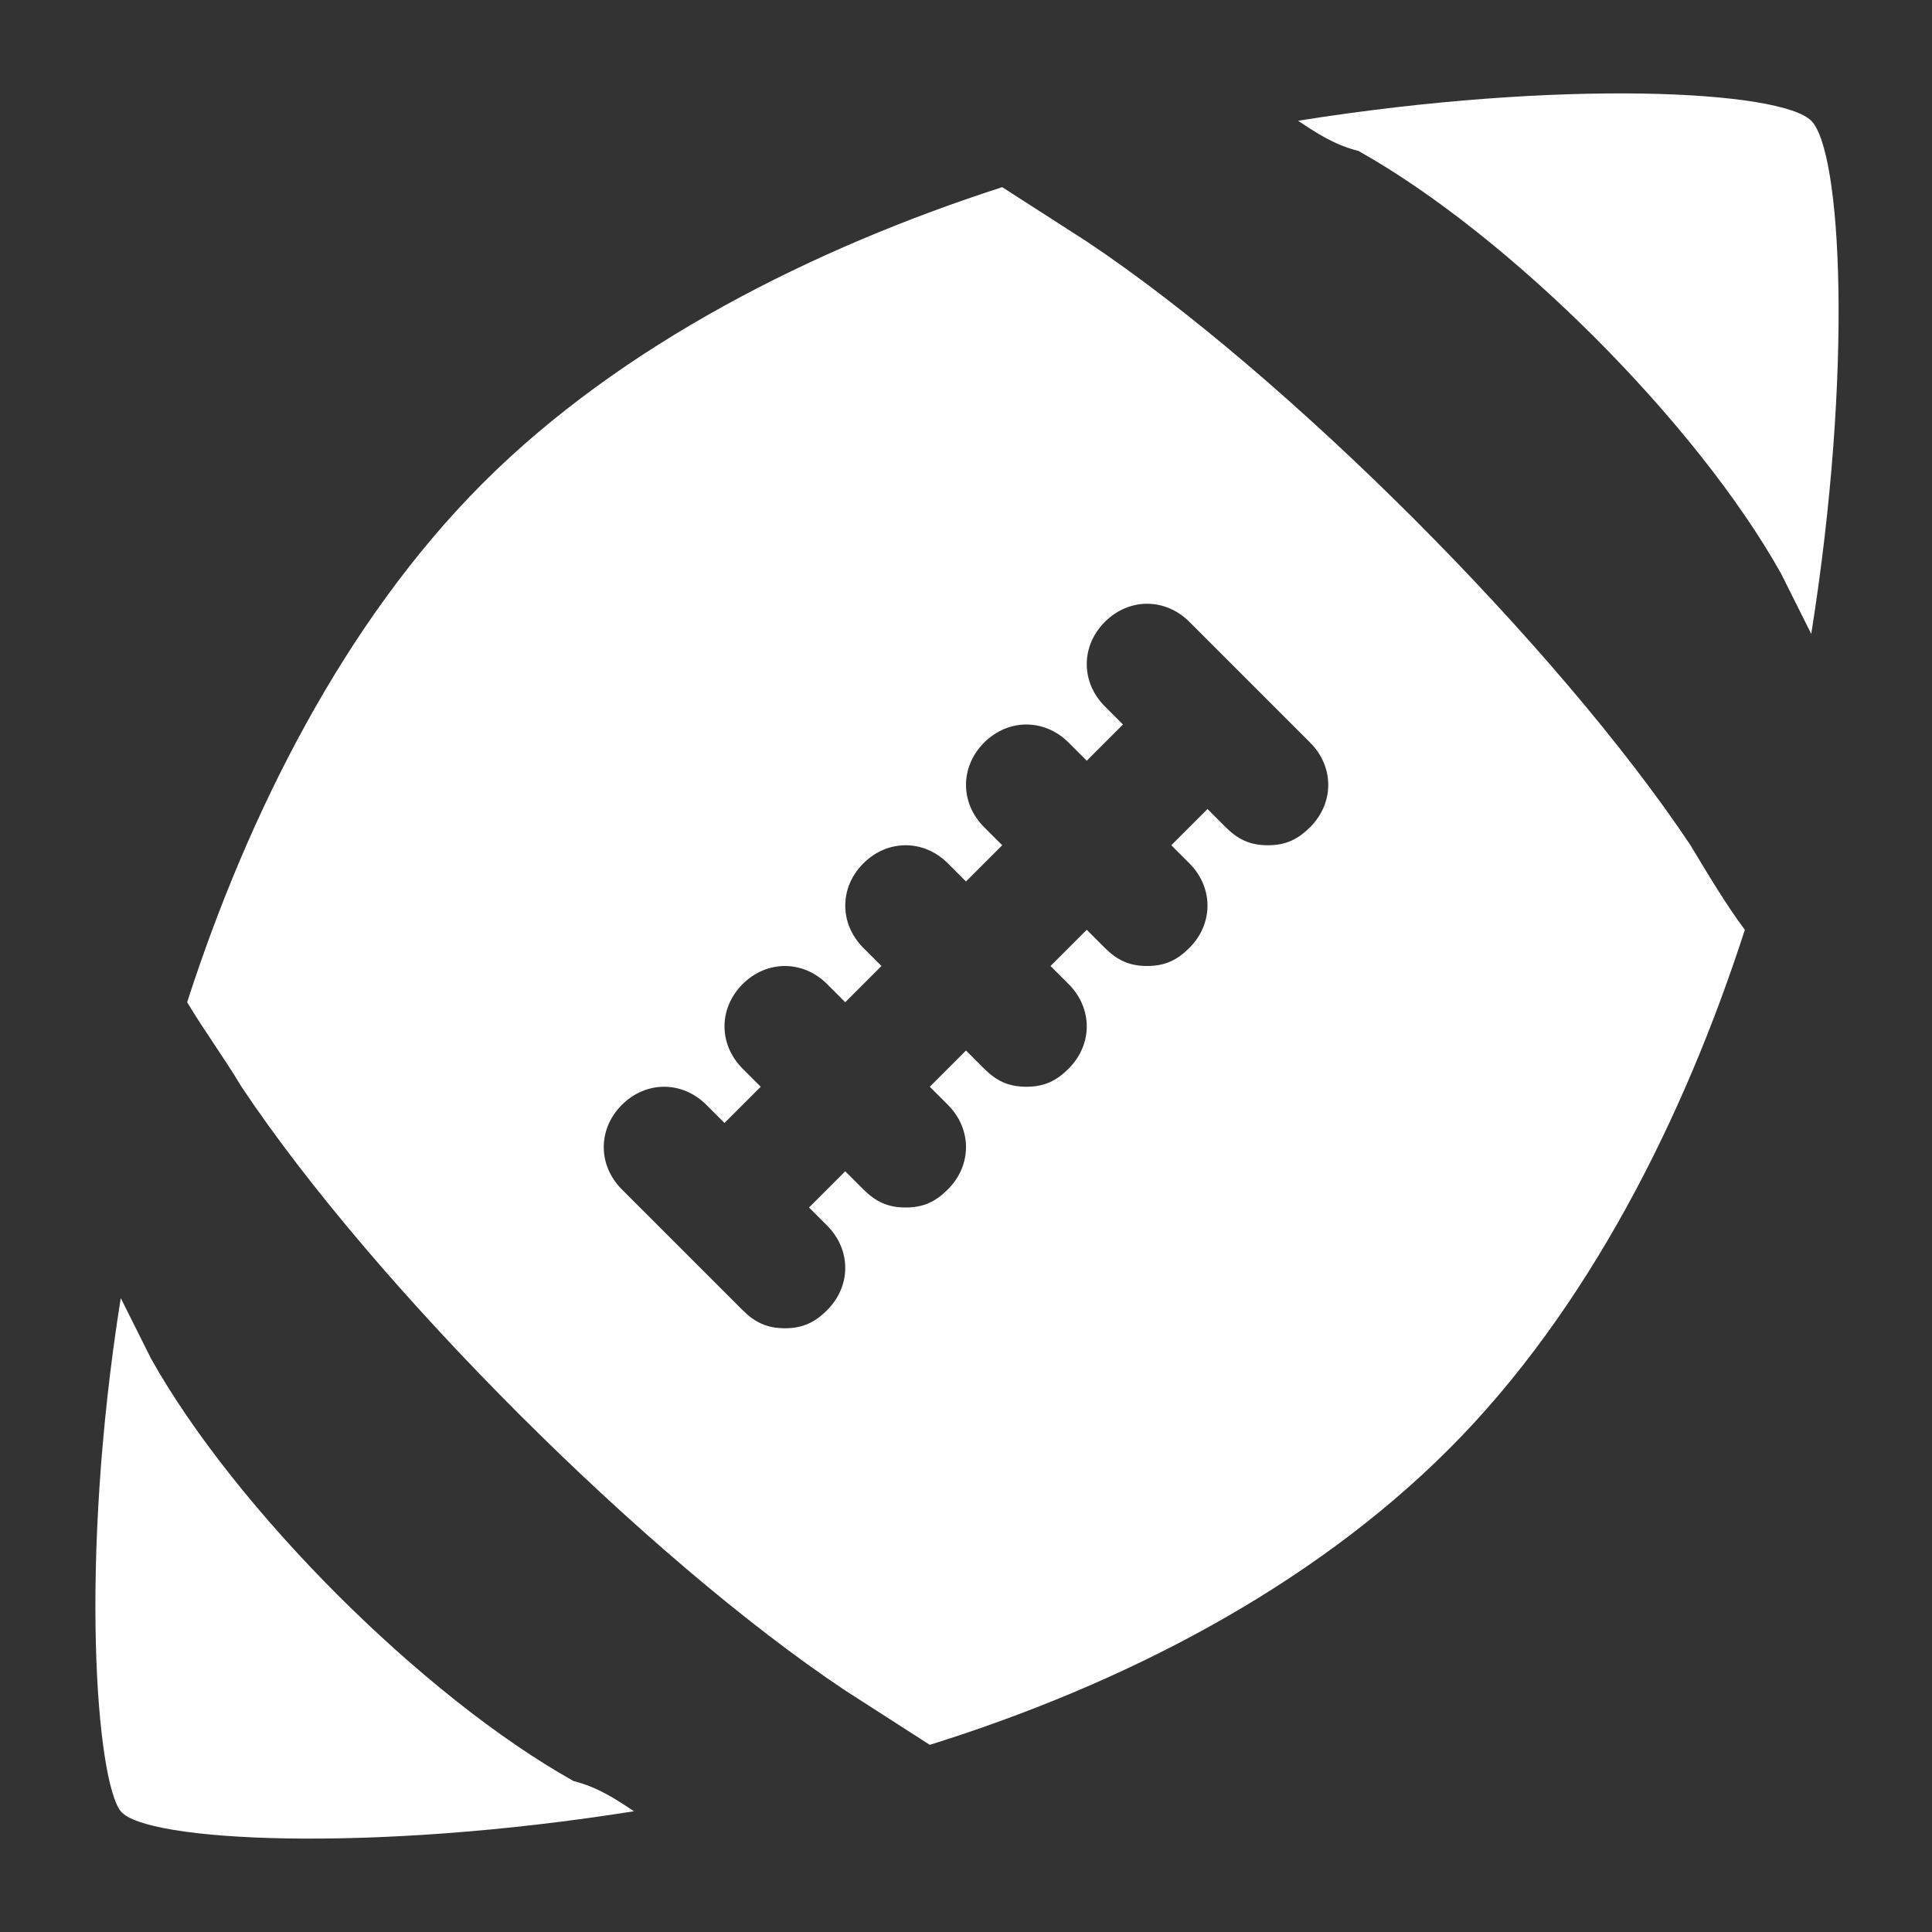 <?xml version="1.0" encoding="utf-8"?>
<!-- Generator: Adobe Illustrator 21.0.0, SVG Export Plug-In . SVG Version: 6.00 Build 0)  -->
<svg version="1.1"
	 id="svg2" inkscape:version="0.48.4 r9939" sodipodi:docname="football.svg" xmlns:cc="http://creativecommons.org/ns#" xmlns:dc="http://purl.org/dc/elements/1.1/" xmlns:inkscape="http://www.inkscape.org/namespaces/inkscape" xmlns:rdf="http://www.w3.org/1999/02/22-rdf-syntax-ns#" xmlns:sodipodi="http://sodipodi.sourceforge.net/DTD/sodipodi-0.dtd" xmlns:svg="http://www.w3.org/2000/svg"
	 xmlns="http://www.w3.org/2000/svg" xmlns:xlink="http://www.w3.org/1999/xlink" x="0px" y="0px" viewBox="0 0 32 32"
	 style="enable-background:new 0 0 32 32;" xml:space="preserve">
<rect x="0" y="0" width="32" height="32" fill="#333333" stroke="none"/>
<style type="text/css">
	.st0{fill:#FFFFFF;}
</style>
<sodipodi:namedview  bordercolor="#ffffff" borderopacity="1" gridtolerance="10" guidetolerance="10" id="namedview249" inkscape:current-layer="svg2" inkscape:cx="16" inkscape:cy="16" inkscape:pageopacity="0" inkscape:pageshadow="2" inkscape:window-height="480" inkscape:window-maximized="0" inkscape:window-width="640" inkscape:window-x="53" inkscape:window-y="31" inkscape:zoom="7.375" objecttolerance="10" pagecolor="#ffffff" showgrid="false">
	</sodipodi:namedview>
<path id="path247" inkscape:connector-curvature="0" class="st0" d="M30,2c-0.5-0.5-4.1-0.7-8.5,0c0.3,0.2,0.6,0.4,1,0.5
	c2.5,1.4,5.6,4.5,7,7l0.5,1C30.7,6.1,30.5,2.5,30,2z M18,4l-1.4-0.9C13.5,4.1,10.3,5.7,8,8c-2.3,2.3-3.9,5.5-4.9,8.6
	C3.4,17.1,3.7,17.5,4,18c2.2,3.3,6.7,7.8,10,10l1.4,0.9c3.2-1,6.3-2.6,8.6-4.9s3.9-5.5,4.9-8.6c-0.3-0.4-0.6-0.9-0.9-1.4
	C25.8,10.7,21.3,6.2,18,4z M21.7,13.7C21.5,13.9,21.3,14,21,14s-0.5-0.1-0.7-0.3L20,13.4L19.4,14l0.3,0.3c0.4,0.4,0.4,1,0,1.4
	C19.5,15.9,19.3,16,19,16s-0.5-0.1-0.7-0.3L18,15.4L17.4,16l0.3,0.3c0.4,0.4,0.4,1,0,1.4C17.5,17.9,17.3,18,17,18s-0.5-0.1-0.7-0.3
	L16,17.4L15.4,18l0.3,0.3c0.4,0.4,0.4,1,0,1.4C15.5,19.9,15.3,20,15,20s-0.5-0.1-0.7-0.3L14,19.4L13.4,20l0.3,0.3
	c0.4,0.4,0.4,1,0,1.4C13.5,21.9,13.3,22,13,22s-0.5-0.1-0.7-0.3l-2-2c-0.4-0.4-0.4-1,0-1.4c0.4-0.4,1-0.4,1.4,0l0.3,0.3l0.6-0.6
	l-0.3-0.3c-0.4-0.4-0.4-1,0-1.4c0.4-0.4,1-0.4,1.4,0l0.3,0.3l0.6-0.6l-0.3-0.3c-0.4-0.4-0.4-1,0-1.4c0.4-0.4,1-0.4,1.4,0l0.3,0.3
	l0.6-0.6l-0.3-0.3c-0.4-0.4-0.4-1,0-1.4c0.4-0.4,1-0.4,1.4,0l0.3,0.3l0.6-0.6l-0.3-0.3c-0.4-0.4-0.4-1,0-1.4c0.4-0.4,1-0.4,1.4,0
	l2,2C22.1,12.7,22.1,13.3,21.7,13.7z M2.5,22.5l-0.5-1c-0.7,4.4-0.4,8,0,8.5s4.1,0.7,8.5,0c-0.3-0.2-0.6-0.4-1-0.5
	C7,28.1,3.9,25,2.5,22.5z"/>
</svg>
